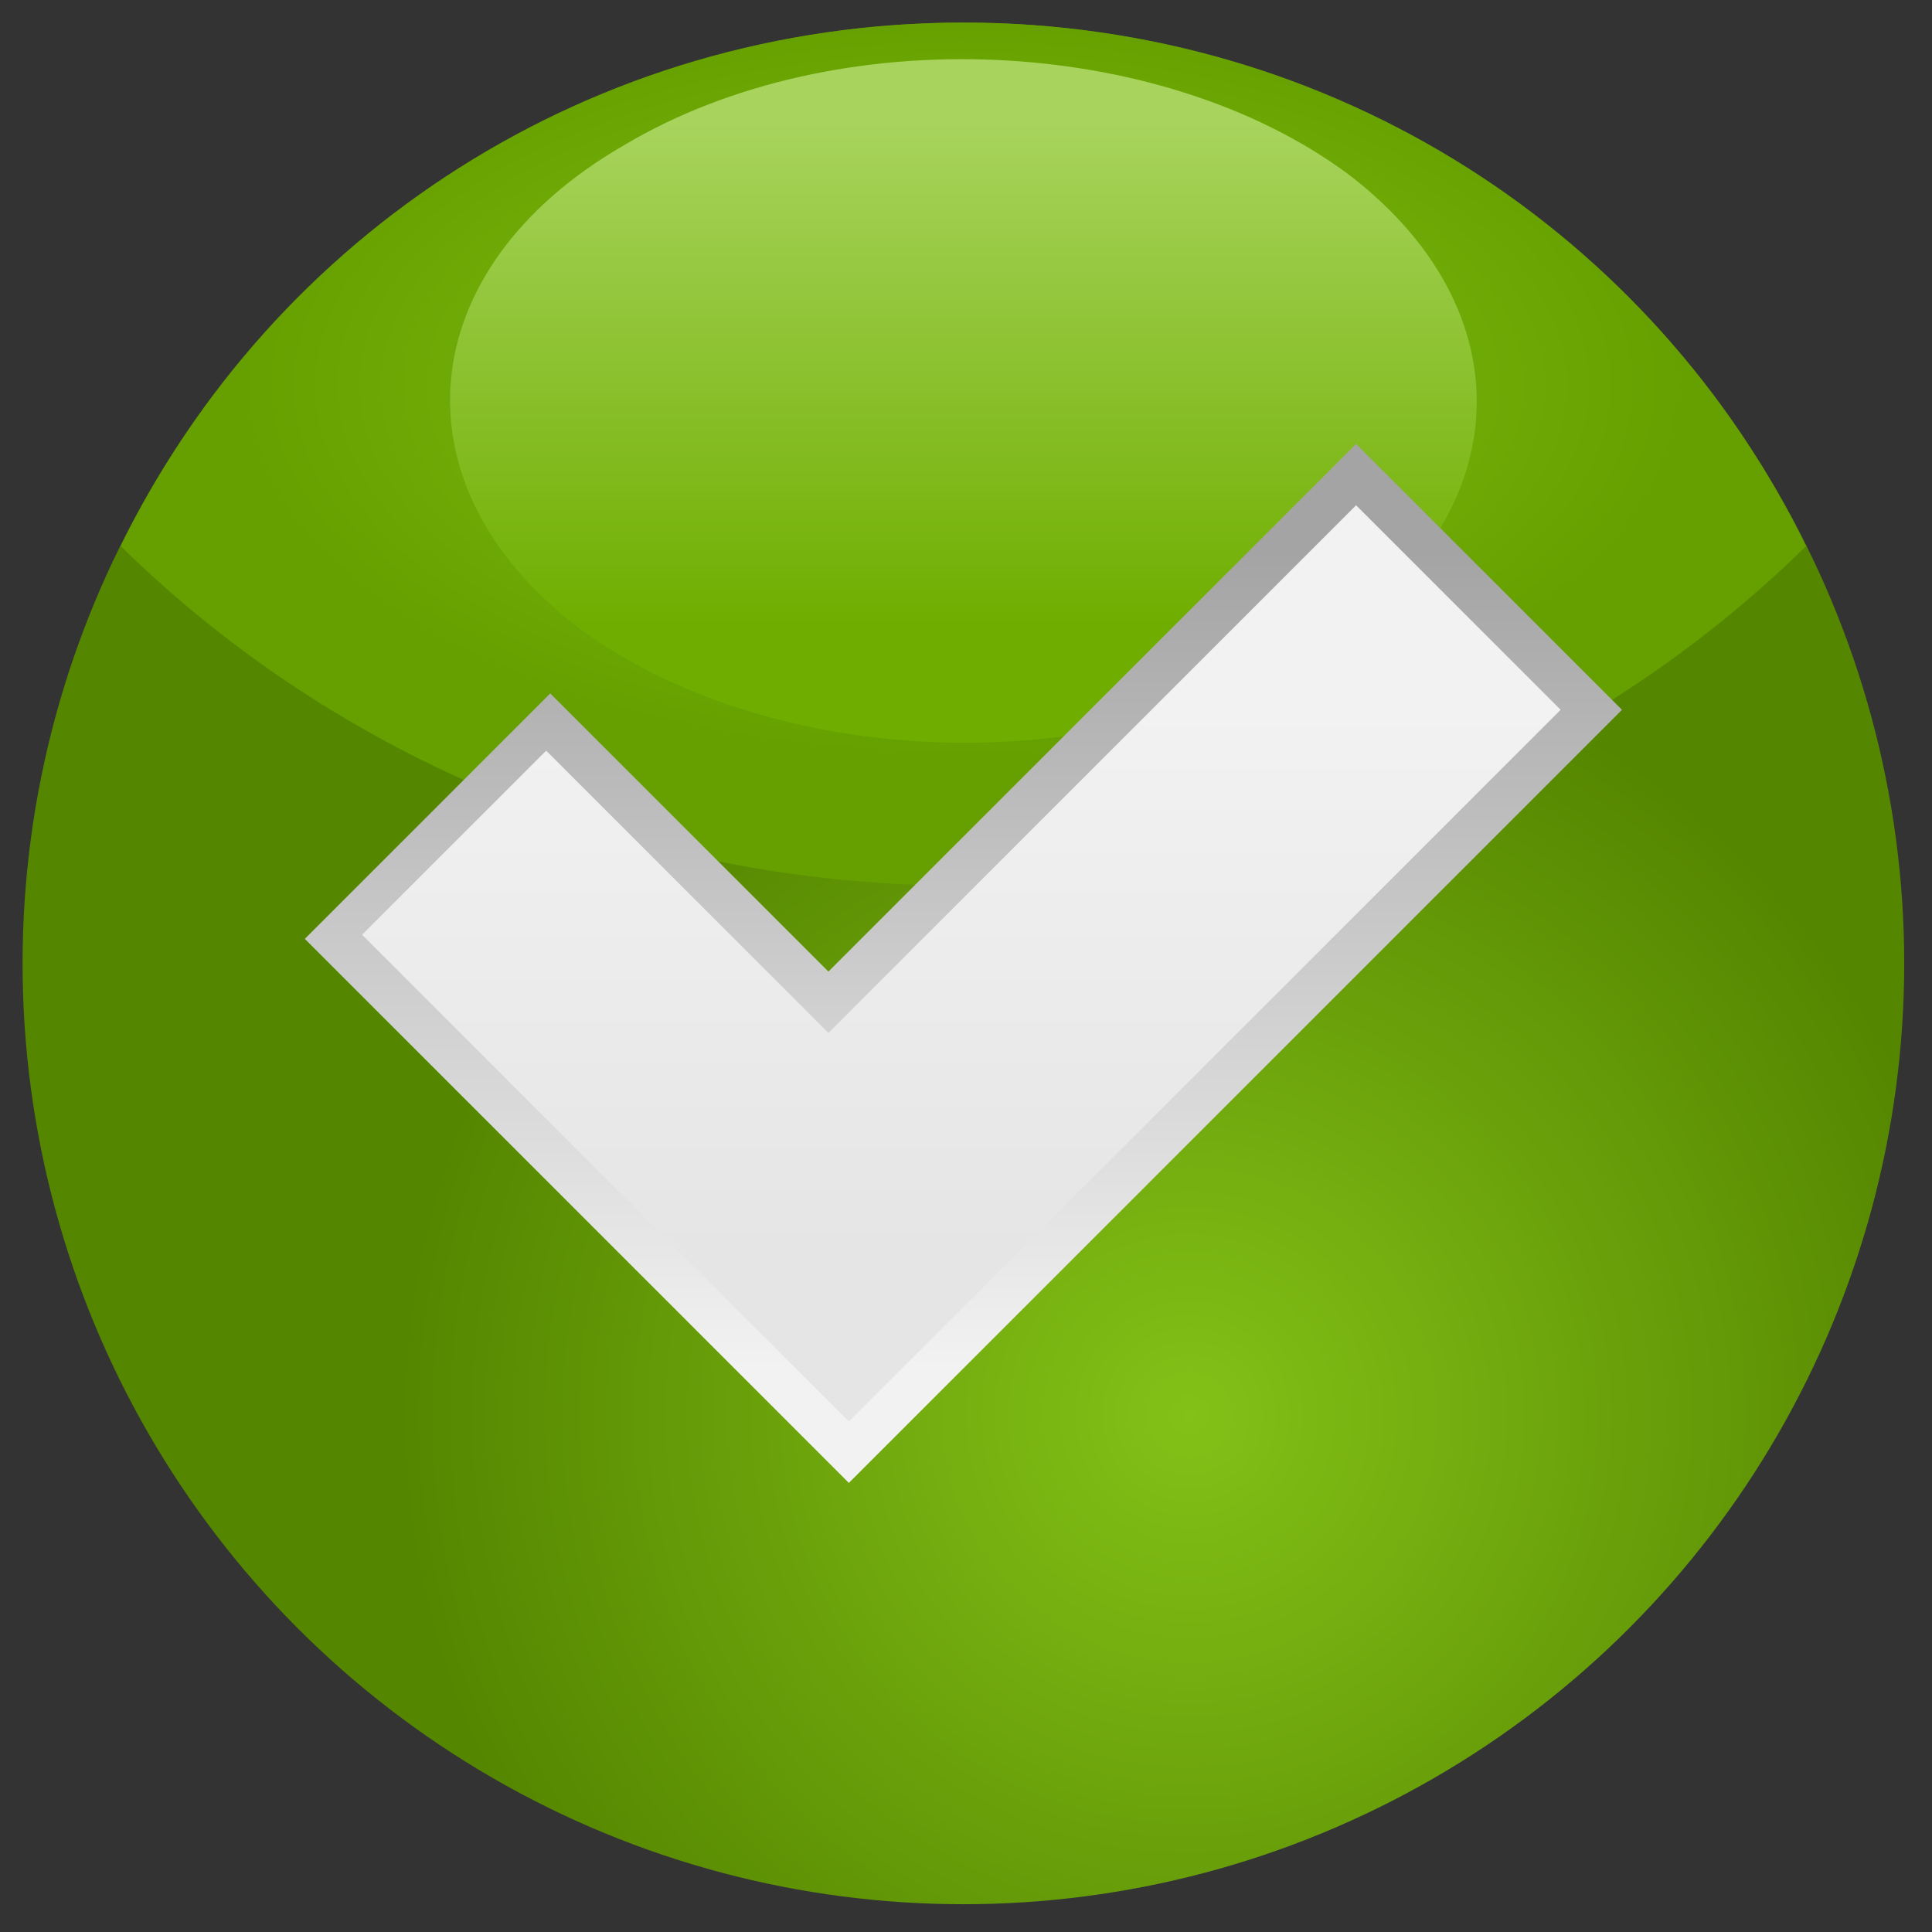 <?xml version="1.0" encoding="UTF-8" standalone="no"?>
<svg
   inkscape:version="1.1.1 (3bf5ae0d25, 2021-09-20)"
   sodipodi:docname="yes.svg"
   id="svg45"
   style="shape-rendering:geometricPrecision; text-rendering:geometricPrecision; image-rendering:optimizeQuality; fill-rule:evenodd; clip-rule:evenodd"
   height="512"
   width="512"
   xml:space="preserve"
   version="1.1"
   xmlns:inkscape="http://www.inkscape.org/namespaces/inkscape"
   xmlns:sodipodi="http://sodipodi.sourceforge.net/DTD/sodipodi-0.dtd"
   xmlns="http://www.w3.org/2000/svg"
   xmlns:svg="http://www.w3.org/2000/svg"
   xmlns:rdf="http://www.w3.org/1999/02/22-rdf-syntax-ns#"
   xmlns:cc="http://creativecommons.org/ns#"
   xmlns:dc="http://purl.org/dc/elements/1.1/"><rect width="100%" height="100%" fill="#333333" stroke="none"/><sodipodi:namedview
     inkscape:current-layer="Layer_x0020_1"
     inkscape:window-maximized="1"
     inkscape:window-y="0"
     inkscape:window-x="0"
     inkscape:cy="180.79916"
     inkscape:cx="104.16064"
     inkscape:zoom="1.1808683"
     showgrid="false"
     id="namedview47"
     inkscape:window-height="1137"
     inkscape:window-width="1920"
     inkscape:pageshadow="2"
     inkscape:pageopacity="0"
     guidetolerance="10"
     gridtolerance="10"
     objecttolerance="10"
     borderopacity="1"
     bordercolor="#666666"
     pagecolor="#ffffff"
     inkscape:pagecheckerboard="0" /><defs
     id="defs29"><style
       id="style2"
       type="text/css"><![CDATA[    str0 {stroke:#446B00;stroke-width:7.5}
    .fil3 {fill:none}
    .fil4 {fill:url(#id0)}
    .fil2 {fill:url(#id1)}
    .fil5 {fill:url(#id2)}
    .fil1 {fill:url(#id3)}
    .fil0 {fill:url(#id4)}]]></style><linearGradient
       y2="348.59"
       x2="258.176"
       y1="149.326"
       x1="258.176"
       gradientUnits="userSpaceOnUse"
       id="id0"><stop
         id="stop4"
         style="stop-color:#A4A4A4"
         offset="0" /><stop
         id="stop6"
         style="stop-color:#F2F2F2"
         offset="1" /></linearGradient><linearGradient
       y2="167.097"
       x2="247.54"
       y1="43.425"
       x1="247.54"
       gradientUnits="userSpaceOnUse"
       id="id1"><stop
         id="stop9"
         style="stop-color:#A8D45D"
         offset="0" /><stop
         id="stop11"
         style="stop-color:#6FAE00"
         offset="1" /></linearGradient><linearGradient
       y2="320.979"
       x2="281.061"
       y1="186.795"
       x1="281.061"
       gradientUnits="userSpaceOnUse"
       id="id2"><stop
         id="stop14"
         style="stop-color:#F2F2F2"
         offset="0" /><stop
         id="stop16"
         style="stop-color:#E5E5E5"
         offset="1" /></linearGradient><radialGradient
       gradientTransform="scale(1.397,0.716)"
       fy="151.781"
       fx="178.909"
       r="126.782"
       cy="151.781"
       cx="178.909"
       gradientUnits="userSpaceOnUse"
       id="id3"><stop
         id="stop19"
         style="stop-color:#83C117"
         offset="0" /><stop
         id="stop21"
         style="stop-color:#66A000"
         offset="1" /></radialGradient><radialGradient
       fy="360.4"
       fx="305.2"
       r="193.2"
       cy="360.4"
       cx="305.2"
       gradientUnits="userSpaceOnUse"
       id="id4"><stop
         id="stop24"
         style="stop-color:#83C117"
         offset="0" /><stop
         id="stop26"
         style="stop-color:#558600"
         offset="1" /></radialGradient></defs><g
     transform="matrix(0.128,0,0,0.128,-0.086,-0.086)"
     id="Layer_x0020_1"
     inkscape:label="Layer 1"><g
       id="g36"
       transform="matrix(8.469,0,0,8.469,-121.967,-121.966)"><circle
         style="fill:url(#id4)"
         id="circle32"
         r="230"
         cy="250"
         cx="250"
         class="fil0" /><path
         style="fill:url(#id3)"
         id="path34"
         d="m 250,20 c 91,0 169,52 206,128 -53,52 -126,83 -206,83 C 170,231 97,200 44,148 81,72 159,20 250,20 Z"
         class="fil1" /><path
         style="fill:url(#id1)"
         id="path36"
         d="m 344,57 c 46,35 41,88 -11,118 -52,31 -131,27 -177,-7 -46,-35 -41,-88 11,-118 52,-31 131,-27 177,7 z"
         class="fil2" /><circle
         id="circle38"
         r="230"
         cy="250"
         cx="250"
         class="fil3 str0" /><polygon
         style="fill:url(#id0)"
         id="polygon40"
         points="149,184 217,252 346,123 411,188 222,377 89,244 "
         class="fil4" /><polygon
         style="fill:url(#id2)"
         id="polygon42"
         points="148,198 217,267 346,138 396,188 222,362 103,243 "
         class="fil5" /></g></g></svg>
